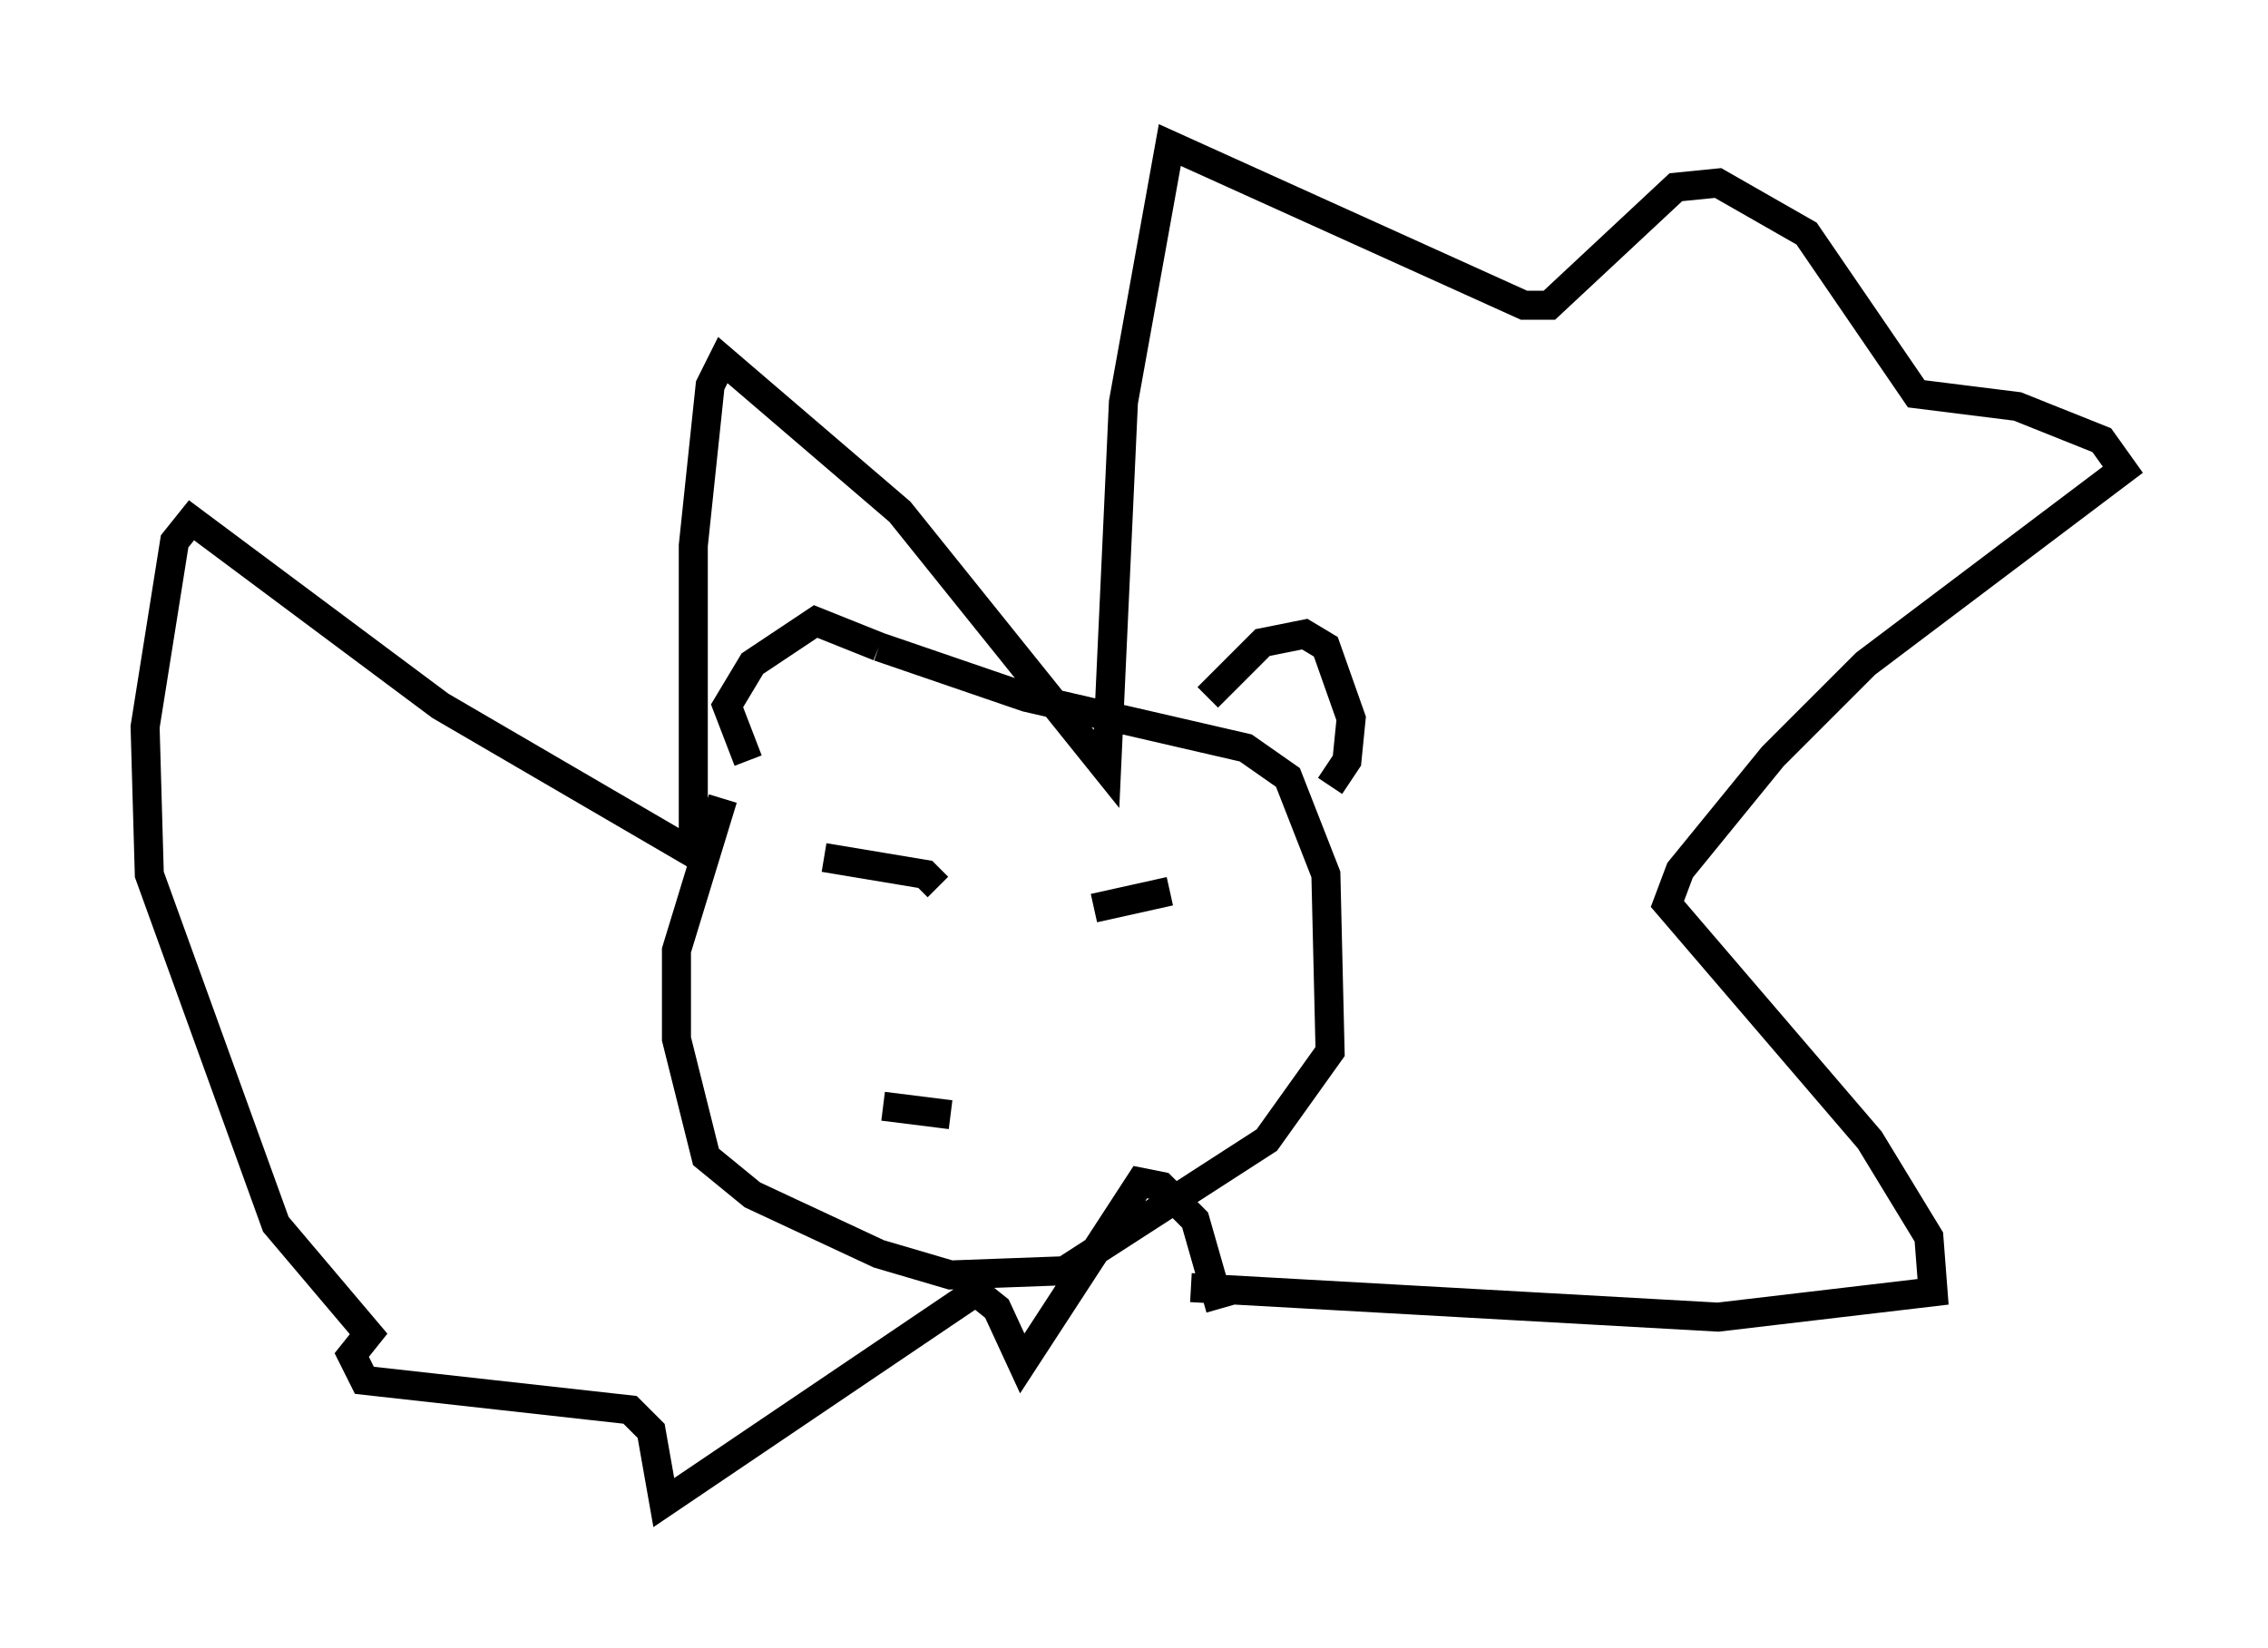 <?xml version="1.0" encoding="utf-8" ?>
<svg baseProfile="full" height="56.771" version="1.1" width="78.123" xmlns="http://www.w3.org/2000/svg" xmlns:ev="http://www.w3.org/2001/xml-events" xmlns:xlink="http://www.w3.org/1999/xlink"><defs /><rect fill="white" height="56.771" width="78.123" x="0" y="0" /><path d="M30.564, 23.447 m-5.665, 4.067 l-1.598, 5.229 0.0, 3.05 l1.017, 4.067 1.598, 1.307 l4.358, 2.034 2.469, 0.726 l3.922, -0.145 6.972, -4.503 l2.179, -3.05 -0.145, -6.101 l-1.307, -3.341 -1.453, -1.017 l-7.553, -1.743 -5.084, -1.743 m0.0, 0.0 l-2.179, -0.872 -2.179, 1.453 l-0.872, 1.453 0.726, 1.888 m15.832, -2.179 l1.888, -1.888 1.453, -0.291 l0.726, 0.436 0.872, 2.469 l-0.145, 1.453 -0.581, 0.872 m-4.793, 17.285 l18.156, 1.017 7.408, -0.872 l-0.145, -1.888 -2.034, -3.341 l-6.972, -8.134 0.436, -1.162 l3.196, -3.922 3.196, -3.196 l8.86, -6.682 -0.726, -1.017 l-2.905, -1.162 -3.486, -0.436 l-3.777, -5.52 -3.05, -1.743 l-1.453, 0.145 -4.358, 4.067 l-0.872, 0.0 -12.201, -5.52 l-1.598, 8.86 -0.581, 12.637 l-7.117, -8.86 -6.101, -5.229 l-0.436, 0.872 -0.581, 5.52 l0.0, 10.603 -8.715, -5.084 l-8.57, -6.391 -0.581, 0.726 l-1.017, 6.391 0.145, 5.084 l4.358, 12.056 3.196, 3.777 l-0.581, 0.726 0.436, 0.872 l9.151, 1.017 0.726, 0.726 l0.436, 2.469 10.749, -7.263 l0.726, 0.581 0.872, 1.888 l4.067, -6.246 0.726, 0.145 l1.162, 1.162 0.872, 3.05 m-13.654, -15.542 l3.486, 0.581 0.436, 0.436 m5.374, 0.726 l2.615, -0.581 m-9.877, 7.408 l2.324, 0.291 " fill="none" stroke="black" stroke-width="1" /></svg>